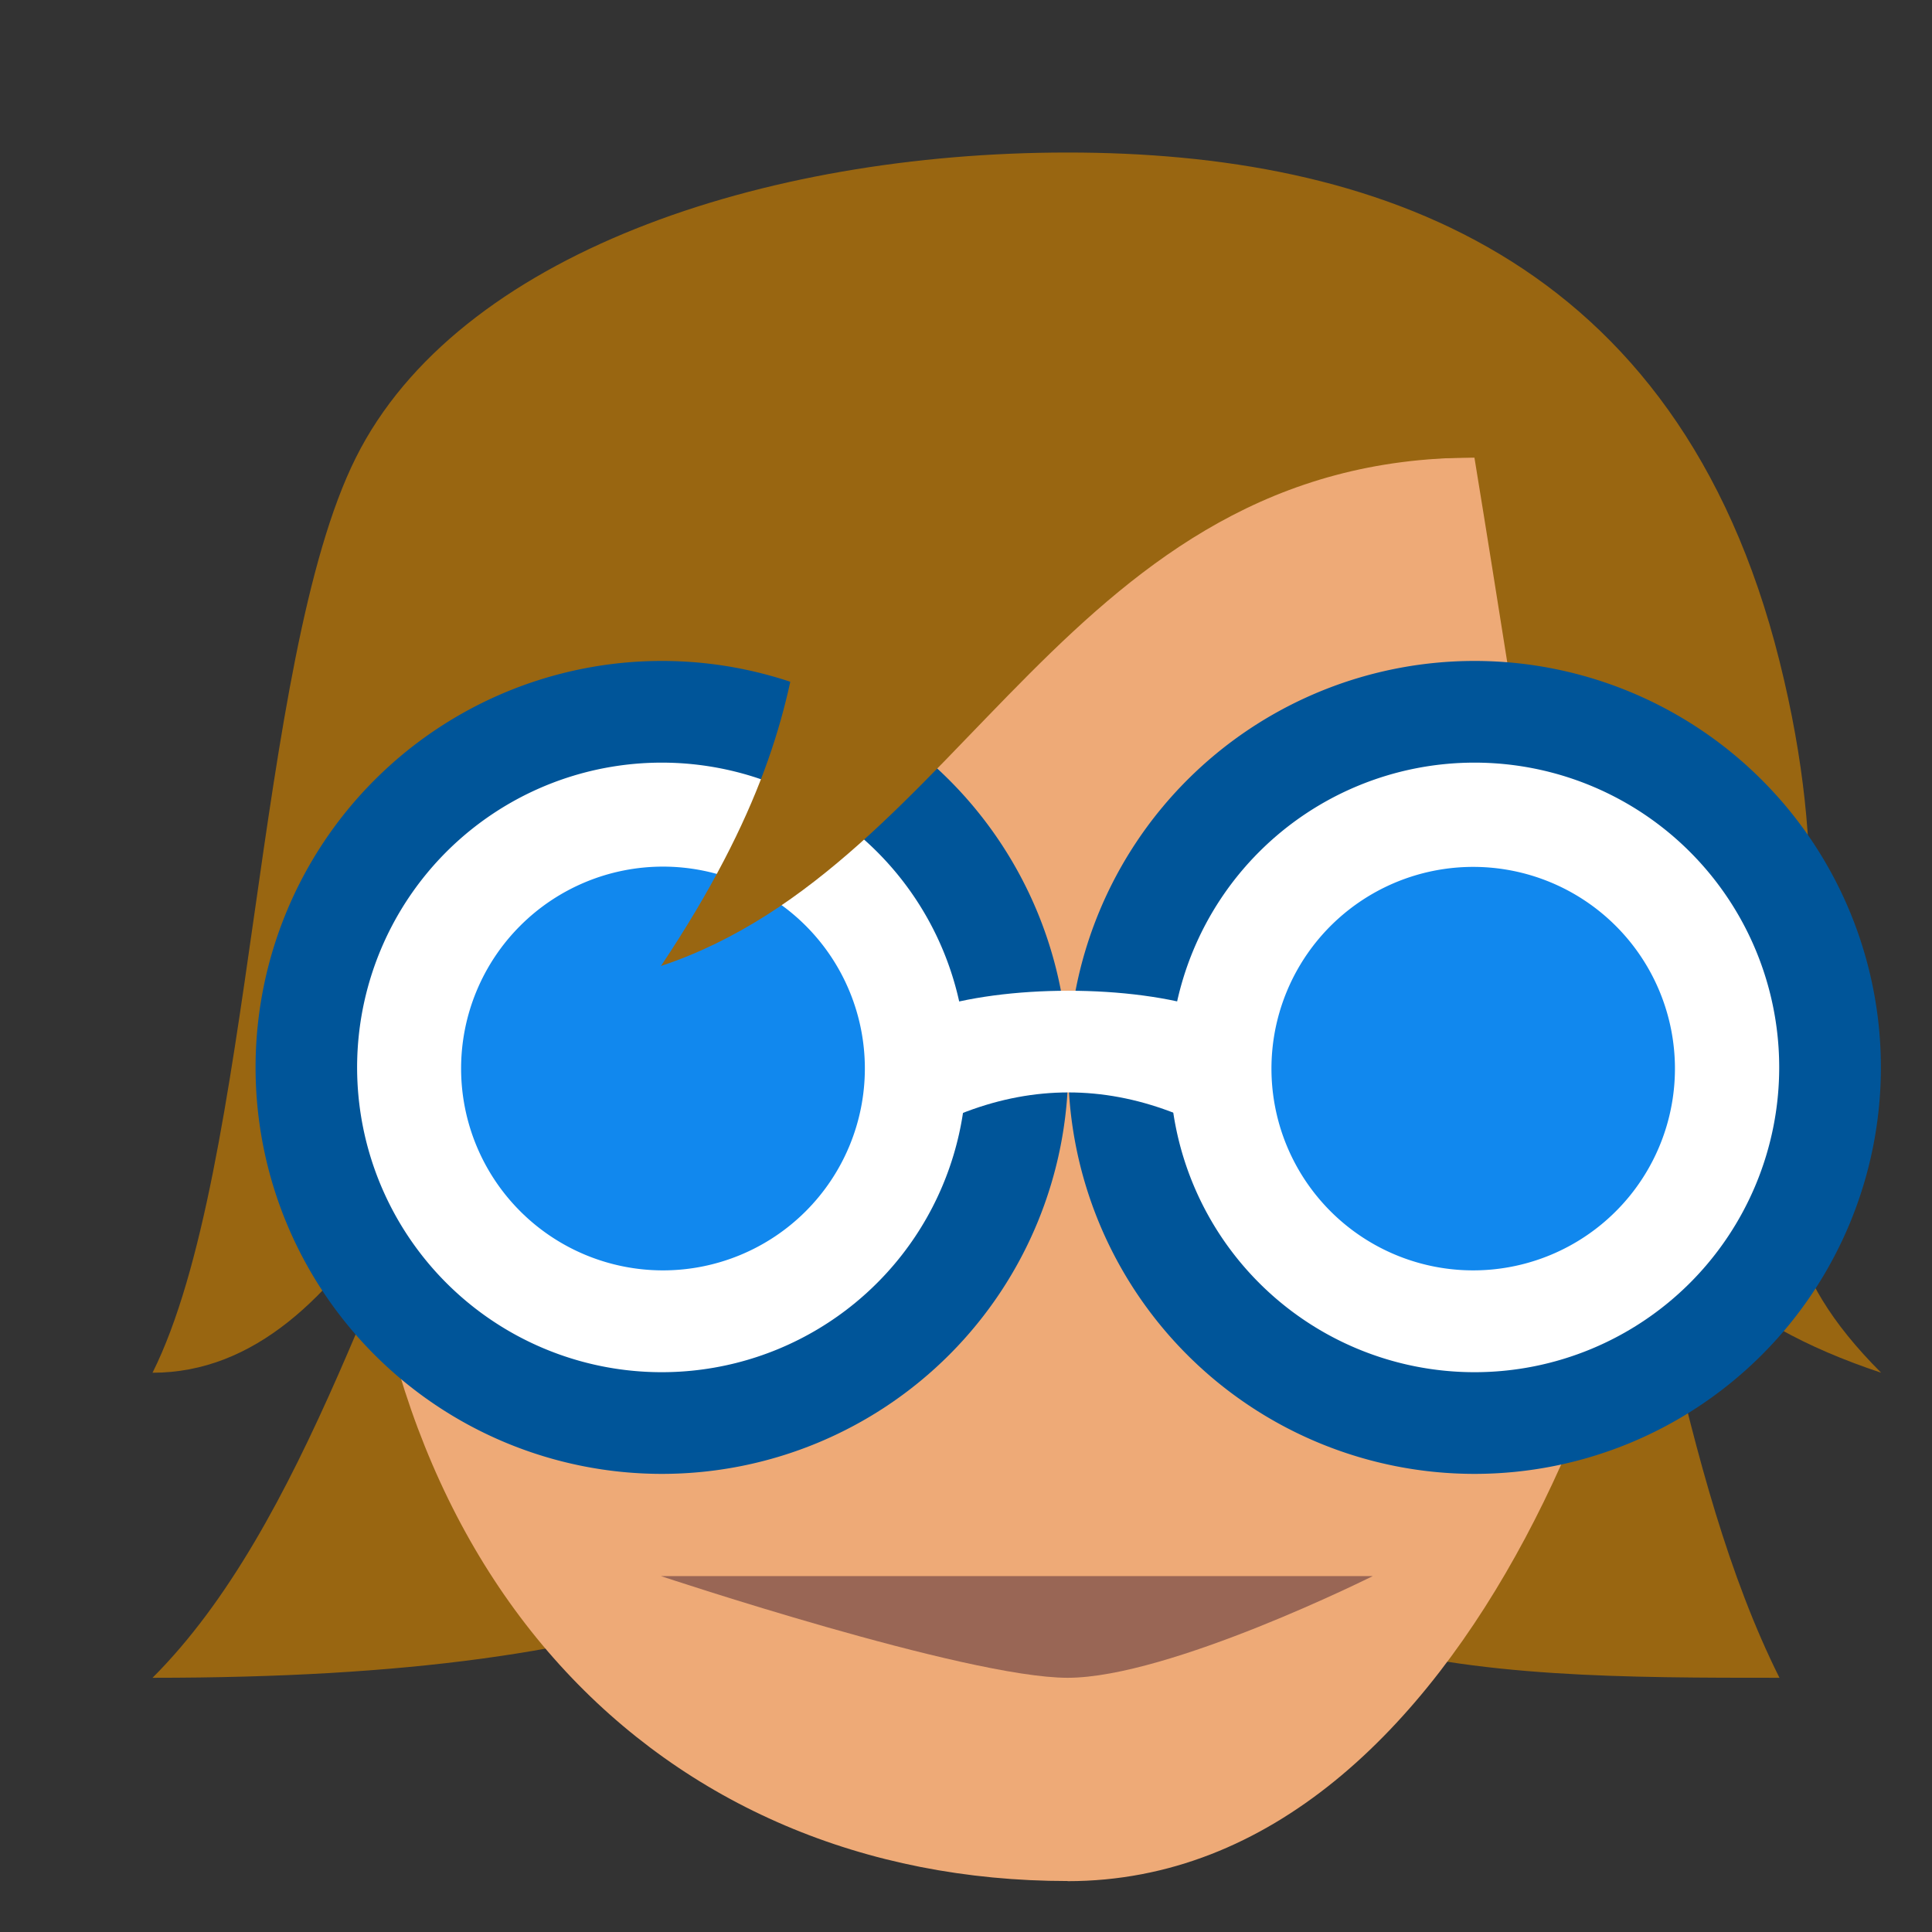 <?xml version="1.0" encoding="UTF-8" standalone="no"?>
<svg
   xmlns:dc="http://purl.org/dc/elements/1.1/"
   xmlns:cc="http://creativecommons.org/ns#"
   xmlns:rdf="http://www.w3.org/1999/02/22-rdf-syntax-ns#"
   xmlns:svg="http://www.w3.org/2000/svg"
   xmlns="http://www.w3.org/2000/svg"
   viewBox="0 0 14.25 14.25"
   id="svg2"
   height="14.25"
   width="14.25"
   version="1.1">
  <rect x="0" y="0" width="14.25" height="14.25" fill="#333333" stroke="none"/>
  <defs
     id="defs32" />
  <path
     id="path4"
     style="fill:none"
     d="m 0.38,0.375 0,14.25 14.244,0 0,-14.25 -14.244,0 z" />
  <path
     id="path6"
     style="fill:#996611;fill-rule:evenodd"
     d="m 1.125,12.375 c 2.25,-2.25 2.25,-8.25 6.75,-8.25 4.5,0 3.75,5.25 5.25,8.25 -2.25,0 -4.5,0 -5.25,-2.25 -1.5,1.5 -3,2.25 -6.75,2.25 z" />
  <path
     id="path8"
     style="fill:#eeaa77;fill-rule:evenodd"
     d="m 7.875,13.875 c 3,0 4.5,-4.5 4.5,-6.75 0,-2.25 -0.75,-5.25 -4.5,-5.25 -3.75,0 -5.241,2.243 -5.241,5.997 0,3.755 2.241,6.002 5.241,6.002 z" />
  <path
     id="path10"
     style="fill:#996611;fill-rule:evenodd"
     d="m 10.875,3.375 c -3,0 -4.5,2.25 -6.75,3 C 3.401,7.881 2.625,10.125 1.125,10.125 1.875,8.625 1.875,4.875 2.625,3.375 3.375,1.875 5.625,1.125 7.875,1.125 c 2.25,0 4.5,0.75 5.25,3.75 0.75,3 -0.75,3.75 0.75,5.25 C 11.625,9.375 11.615,7.882 10.875,3.375 Z" />
  <path
     id="path12"
     style="fill:#005599;fill-rule:evenodd"
     d="M 4.881,4.875 A 2.997,2.998 0 0 1 7.879,7.872 2.997,2.998 0 1 1 4.881,4.875 Z" />
  <path
     id="path14"
     style="fill:#005599;fill-rule:evenodd"
     d="M 10.875,4.875 A 2.997,2.998 0 0 1 13.873,7.872 2.997,2.998 0 1 1 10.875,4.875 Z" />
  <path
     id="path16"
     style="fill:#ffffff;fill-rule:evenodd"
     d="m 6.379,8.62 c 1.001,-0.75 2.002,-0.75 3.003,0 l 0,-0.75 c 0,-0.75 -3.004,-0.75 -3.004,0 l 3e-4,0.75 z" />
  <path
     id="path18"
     style="fill:#ffffff;fill-rule:evenodd"
     d="M 4.881,5.625 A 2.247,2.248 0 0 1 7.128,7.872 2.247,2.248 0 1 1 4.881,5.625 Z" />
  <path
     id="path20"
     style="fill:#ffffff;fill-rule:evenodd"
     d="M 10.875,5.625 A 2.247,2.248 0 0 1 13.123,7.872 2.247,2.248 0 1 1 10.875,5.625 Z" />
  <path
     id="path22"
     style="fill:#1188ee;fill-rule:evenodd"
     d="M 4.89,6.392 A 1.489,1.489 0 0 1 6.379,7.881 1.489,1.489 0 1 1 4.89,6.392 Z" />
  <path
     id="path24"
     style="fill:#1188ee;fill-rule:evenodd"
     d="M 10.866,6.394 A 1.488,1.488 0 0 1 12.354,7.882 1.488,1.488 0 1 1 10.866,6.394 Z" />
  <path
     id="path26"
     style="fill:#996655;fill-rule:evenodd"
     d="m 4.875,11.625 5.25,0 c 0,0 -1.5,0.75 -2.25,0.75 -0.75,0 -3,-0.75 -3,-0.75 z" />
  <path
     id="path28"
     style="fill:#996611;fill-rule:evenodd"
     d="M 4.875,7.125 C 7.125,6.375 7.875,3.375 10.875,3.375 10.125,2.625 7.125,1.125 6.375,2.625 c -0.75,1.5 0,2.25 -1.5,4.5 z" />
</svg>
